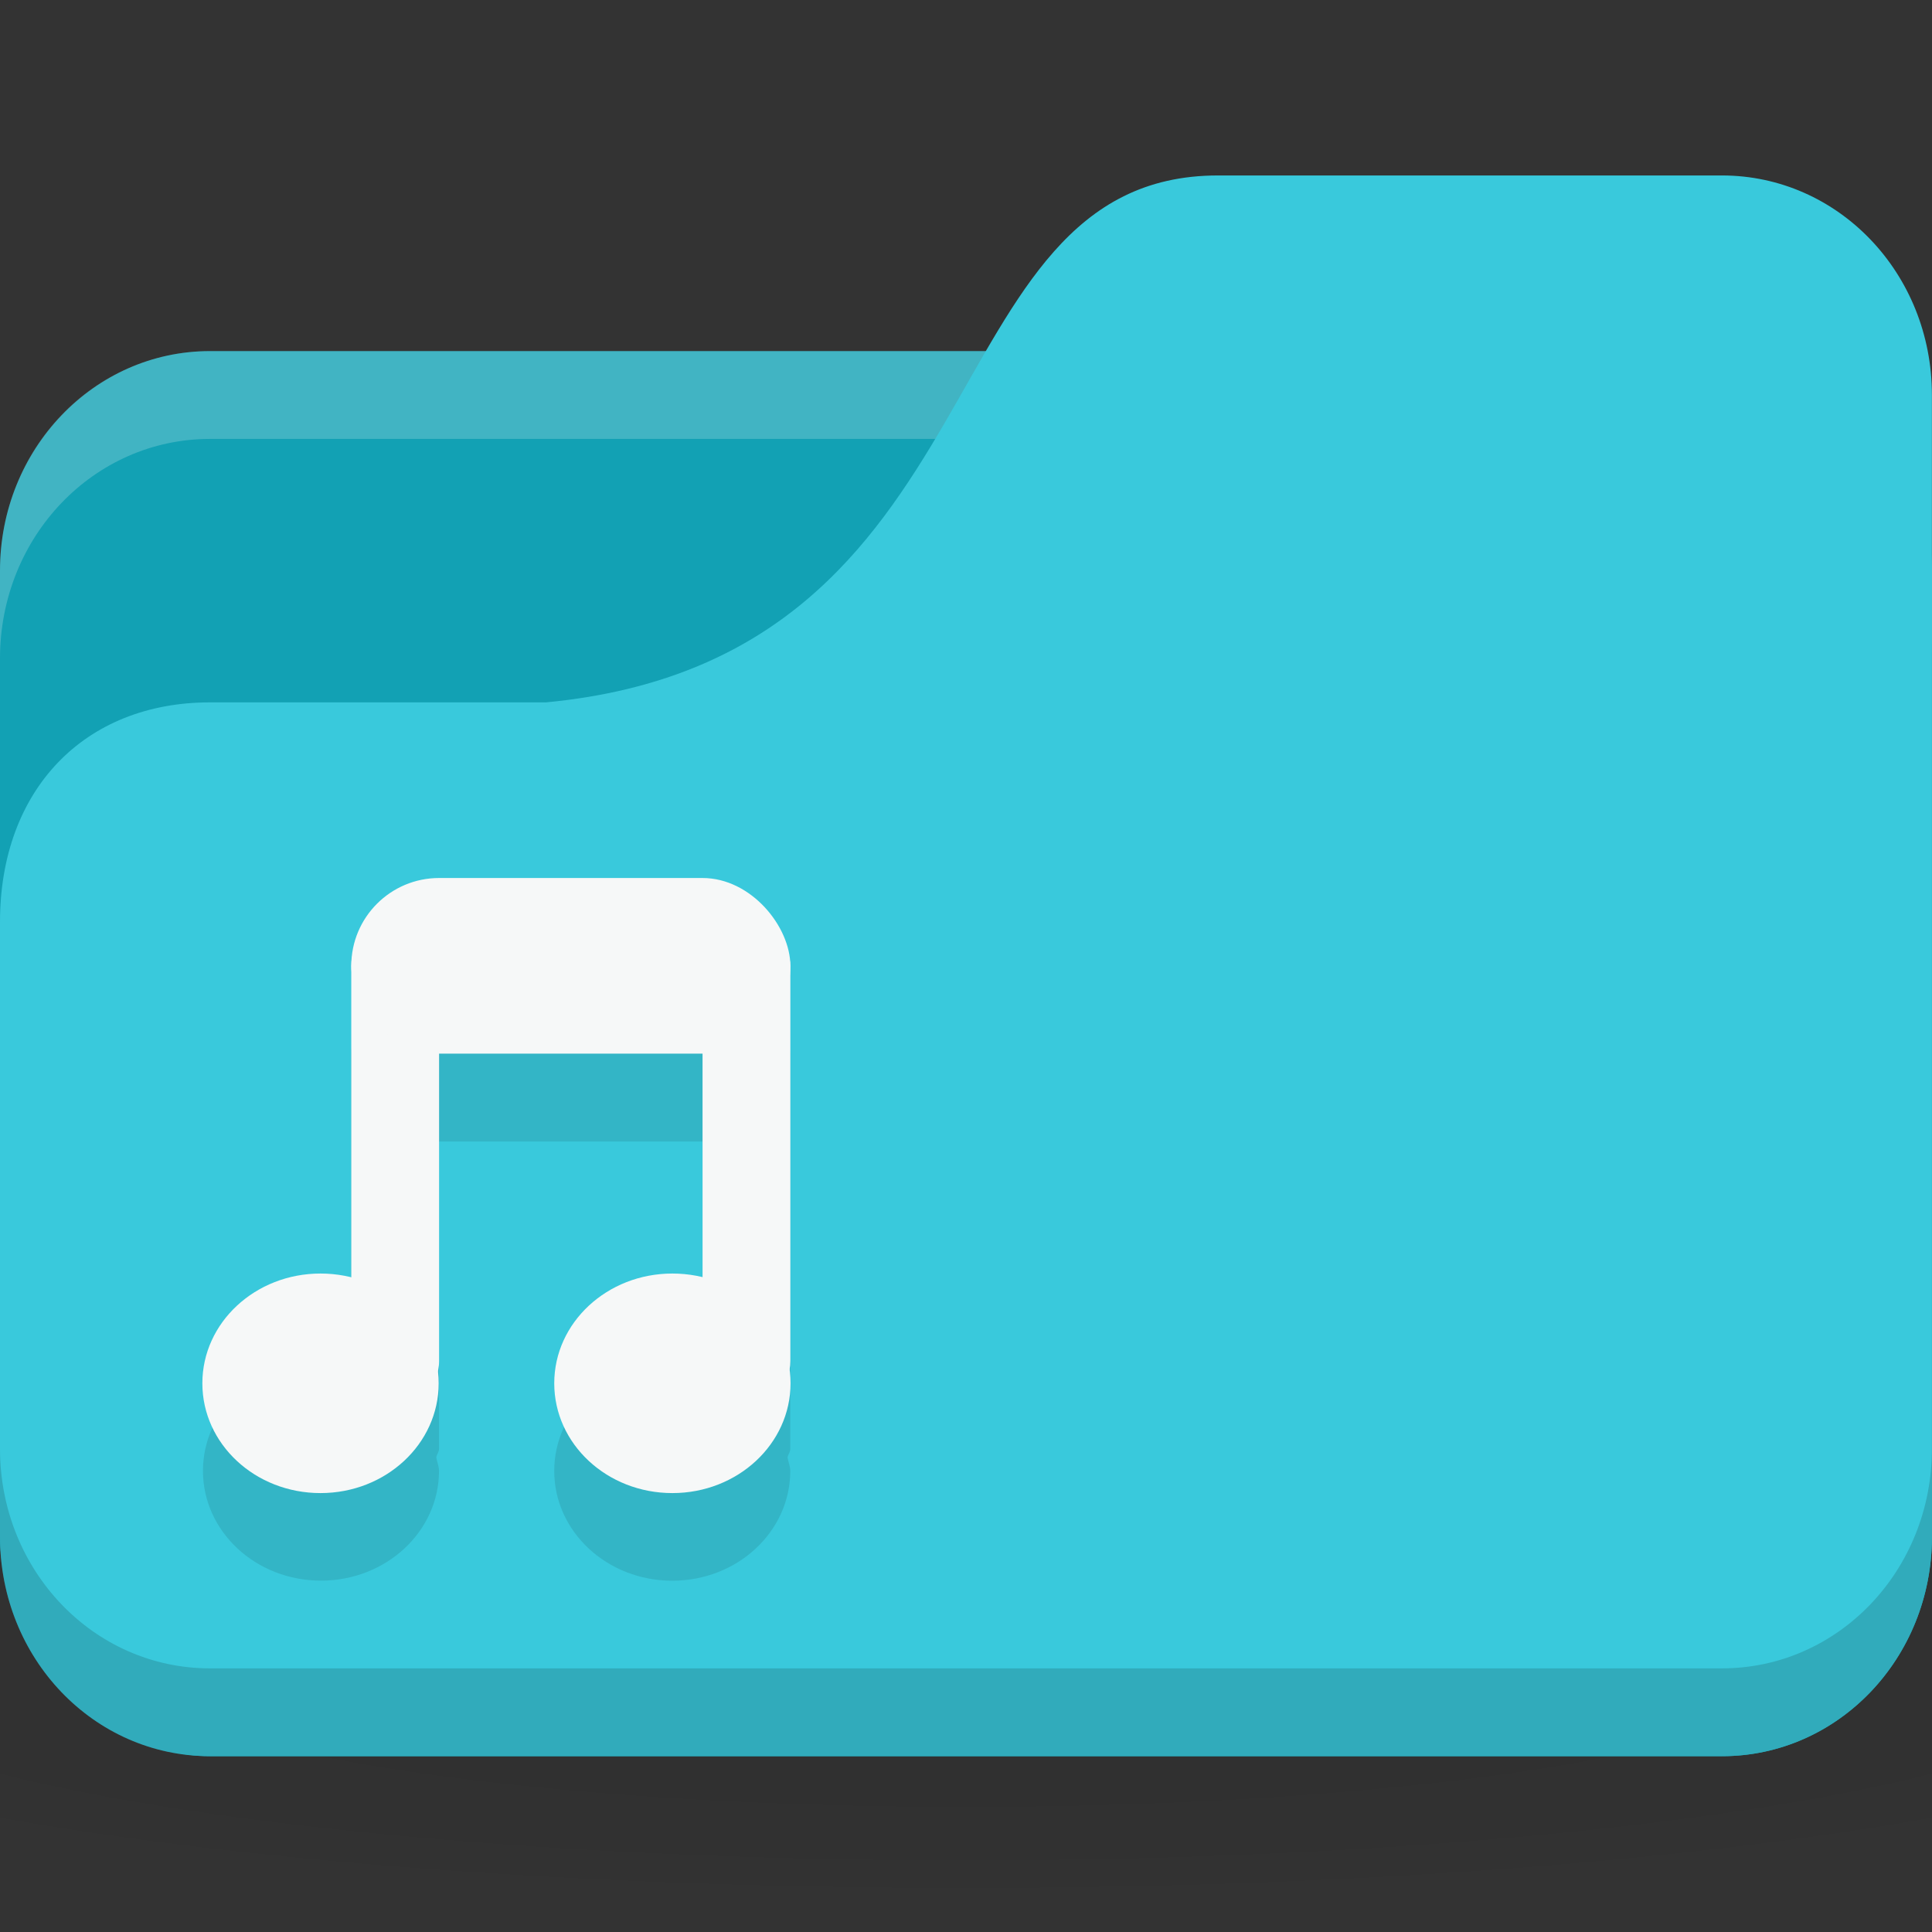 <svg xmlns="http://www.w3.org/2000/svg" viewBox="0 0 22 22">
 <rect x="0" y="0" width="22" height="22" fill="#333333" stroke="none"/>
 <defs>
  <radialGradient r="24" cy="40.5" cx="24" gradientTransform="matrix(0.625,0,0,0.104,-4,1045.143)" gradientUnits="userSpaceOnUse" id="radialGradient3053">
   <stop style="stop-color:#000;stop-opacity:1"/>
   <stop offset="1" style="stop-color:#000;stop-opacity:0.196"/>
  </radialGradient>
 </defs>
 <g transform="translate(0,-1030.362)">
  <path d="m 11 1046.86 c -4.913 0 -9.264 0.391 -12 1 l 0 3 c 2.736 0.609 7.087 1 12 1 4.913 0 9.264 -0.391 12 -1 l 0 -3 c -2.736 -0.609 -7.087 -1 -12 -1 z" style="fill:url(#radialGradient3053);opacity:0.1;fill-opacity:1;stroke:none"/>
  <rect width="22" height="16" y="1034.36" rx="2.391" ry="2.5" style="fill:#12a1b4;fill-opacity:1;stroke:none"/>
  <path d="m 2.391 1034.36 c -1.325 0 -2.391 1.115 -2.391 2.5 l 0 1 c 0 -1.385 1.067 -2.5 2.391 -2.5 l 17.217 0 c 1.325 0 2.391 1.115 2.391 2.5 l 0 -1 c 0 -1.385 -1.067 -2.5 -2.391 -2.5 l -17.217 0 z" style="fill:#fff;opacity:0.2;fill-opacity:1;stroke:none"/>
  <path d="m 2.391 1038.36 3.826 0 c 5.261 -0.5 4.304 -6 7.652 -6 l 5.739 0 c 1.325 0 2.391 1.115 2.391 2.5 l 0 13 c 0 1.385 -1.067 2.5 -2.391 2.5 l -17.217 0 c -1.325 0 -2.391 -1.115 -2.391 -2.5 l 0 -7 c 0 -1.5 0.957 -2.5 2.391 -2.5 z" style="fill:#39c9dc;fill-opacity:1;stroke:none"/>
  <path d="m 0 1046.86 0 1 c 0 1.385 1.067 2.5 2.391 2.5 l 17.217 0 c 1.325 0 2.391 -1.115 2.391 -2.5 l 0 -1 c 0 1.385 -1.067 2.5 -2.391 2.5 l -17.217 0 c -1.325 0 -2.391 -1.115 -2.391 -2.5 z" style="fill:#000;opacity:0.15;fill-opacity:1;stroke:none"/>
  <path d="m 5 1041.36 c -0.473 0 -0.832 0.342 -0.938 0.781 -0.037 0.07 -0.063 0.134 -0.063 0.219 l 0 3.563 c -0.118 -0.031 -0.215 -0.062 -0.344 -0.062 -0.743 0 -1.344 0.56 -1.344 1.25 0 0.69 0.6 1.25 1.344 1.25 0.743 0 1.344 -0.56 1.344 -1.25 0 -0.054 -0.024 -0.104 -0.031 -0.156 c 0.007 -0.034 0.031 -0.058 0.031 -0.094 l 0 -3.5 3 0 0 2.563 c -0.109 -0.026 -0.226 -0.062 -0.344 -0.062 -0.743 0 -1.344 0.56 -1.344 1.25 0 0.69 0.6 1.25 1.344 1.25 0.743 0 1.344 -0.56 1.344 -1.25 0 -0.054 -0.024 -0.104 -0.031 -0.156 c 0.007 -0.034 0.031 -0.058 0.031 -0.094 l 0 -4.5 c 0 -0.082 -0.044 -0.143 -0.063 -0.219 -0.106 -0.439 -0.465 -0.781 -0.938 -0.781 l -3 0 z" style="fill:#000;fill-opacity:0.098;stroke:none"/>
  <path d="m -5 8.259 c 0 0.962 -0.816 1.741 -1.823 1.741 -1.01 0 -1.823 -0.78 -1.823 -1.741 0 -0.962 0.816 -1.741 1.823 -1.741 1.01 0 1.823 0.78 1.823 1.741 z" transform="matrix(0.738,0,0,0.718,8.685,1040.184)" style="fill:#f6f8f8;fill-opacity:1;stroke:none"/>
  <path transform="matrix(0.738,0,0,0.718,12.692,1040.184)" d="m -5 8.259 c 0 0.962 -0.816 1.741 -1.823 1.741 -1.01 0 -1.823 -0.78 -1.823 -1.741 0 -0.962 0.816 -1.741 1.823 -1.741 1.01 0 1.823 0.78 1.823 1.741 z" style="fill:#f6f8f8;fill-opacity:1;stroke:none"/>
  <rect width="1" height="5.5" x="4" y="1040.86" rx="0.5" style="fill:#f6f8f8;fill-opacity:1;stroke:none"/>
  <rect ry="0.5" rx="0.488" y="1040.86" x="8" height="5.5" width="1" style="fill:#f6f8f8;fill-opacity:1;stroke:none"/>
  <rect width="5" height="2" x="4" y="1040.36" rx="1" style="fill:#f6f8f8;fill-opacity:1;stroke:none"/>
 </g>
</svg>
